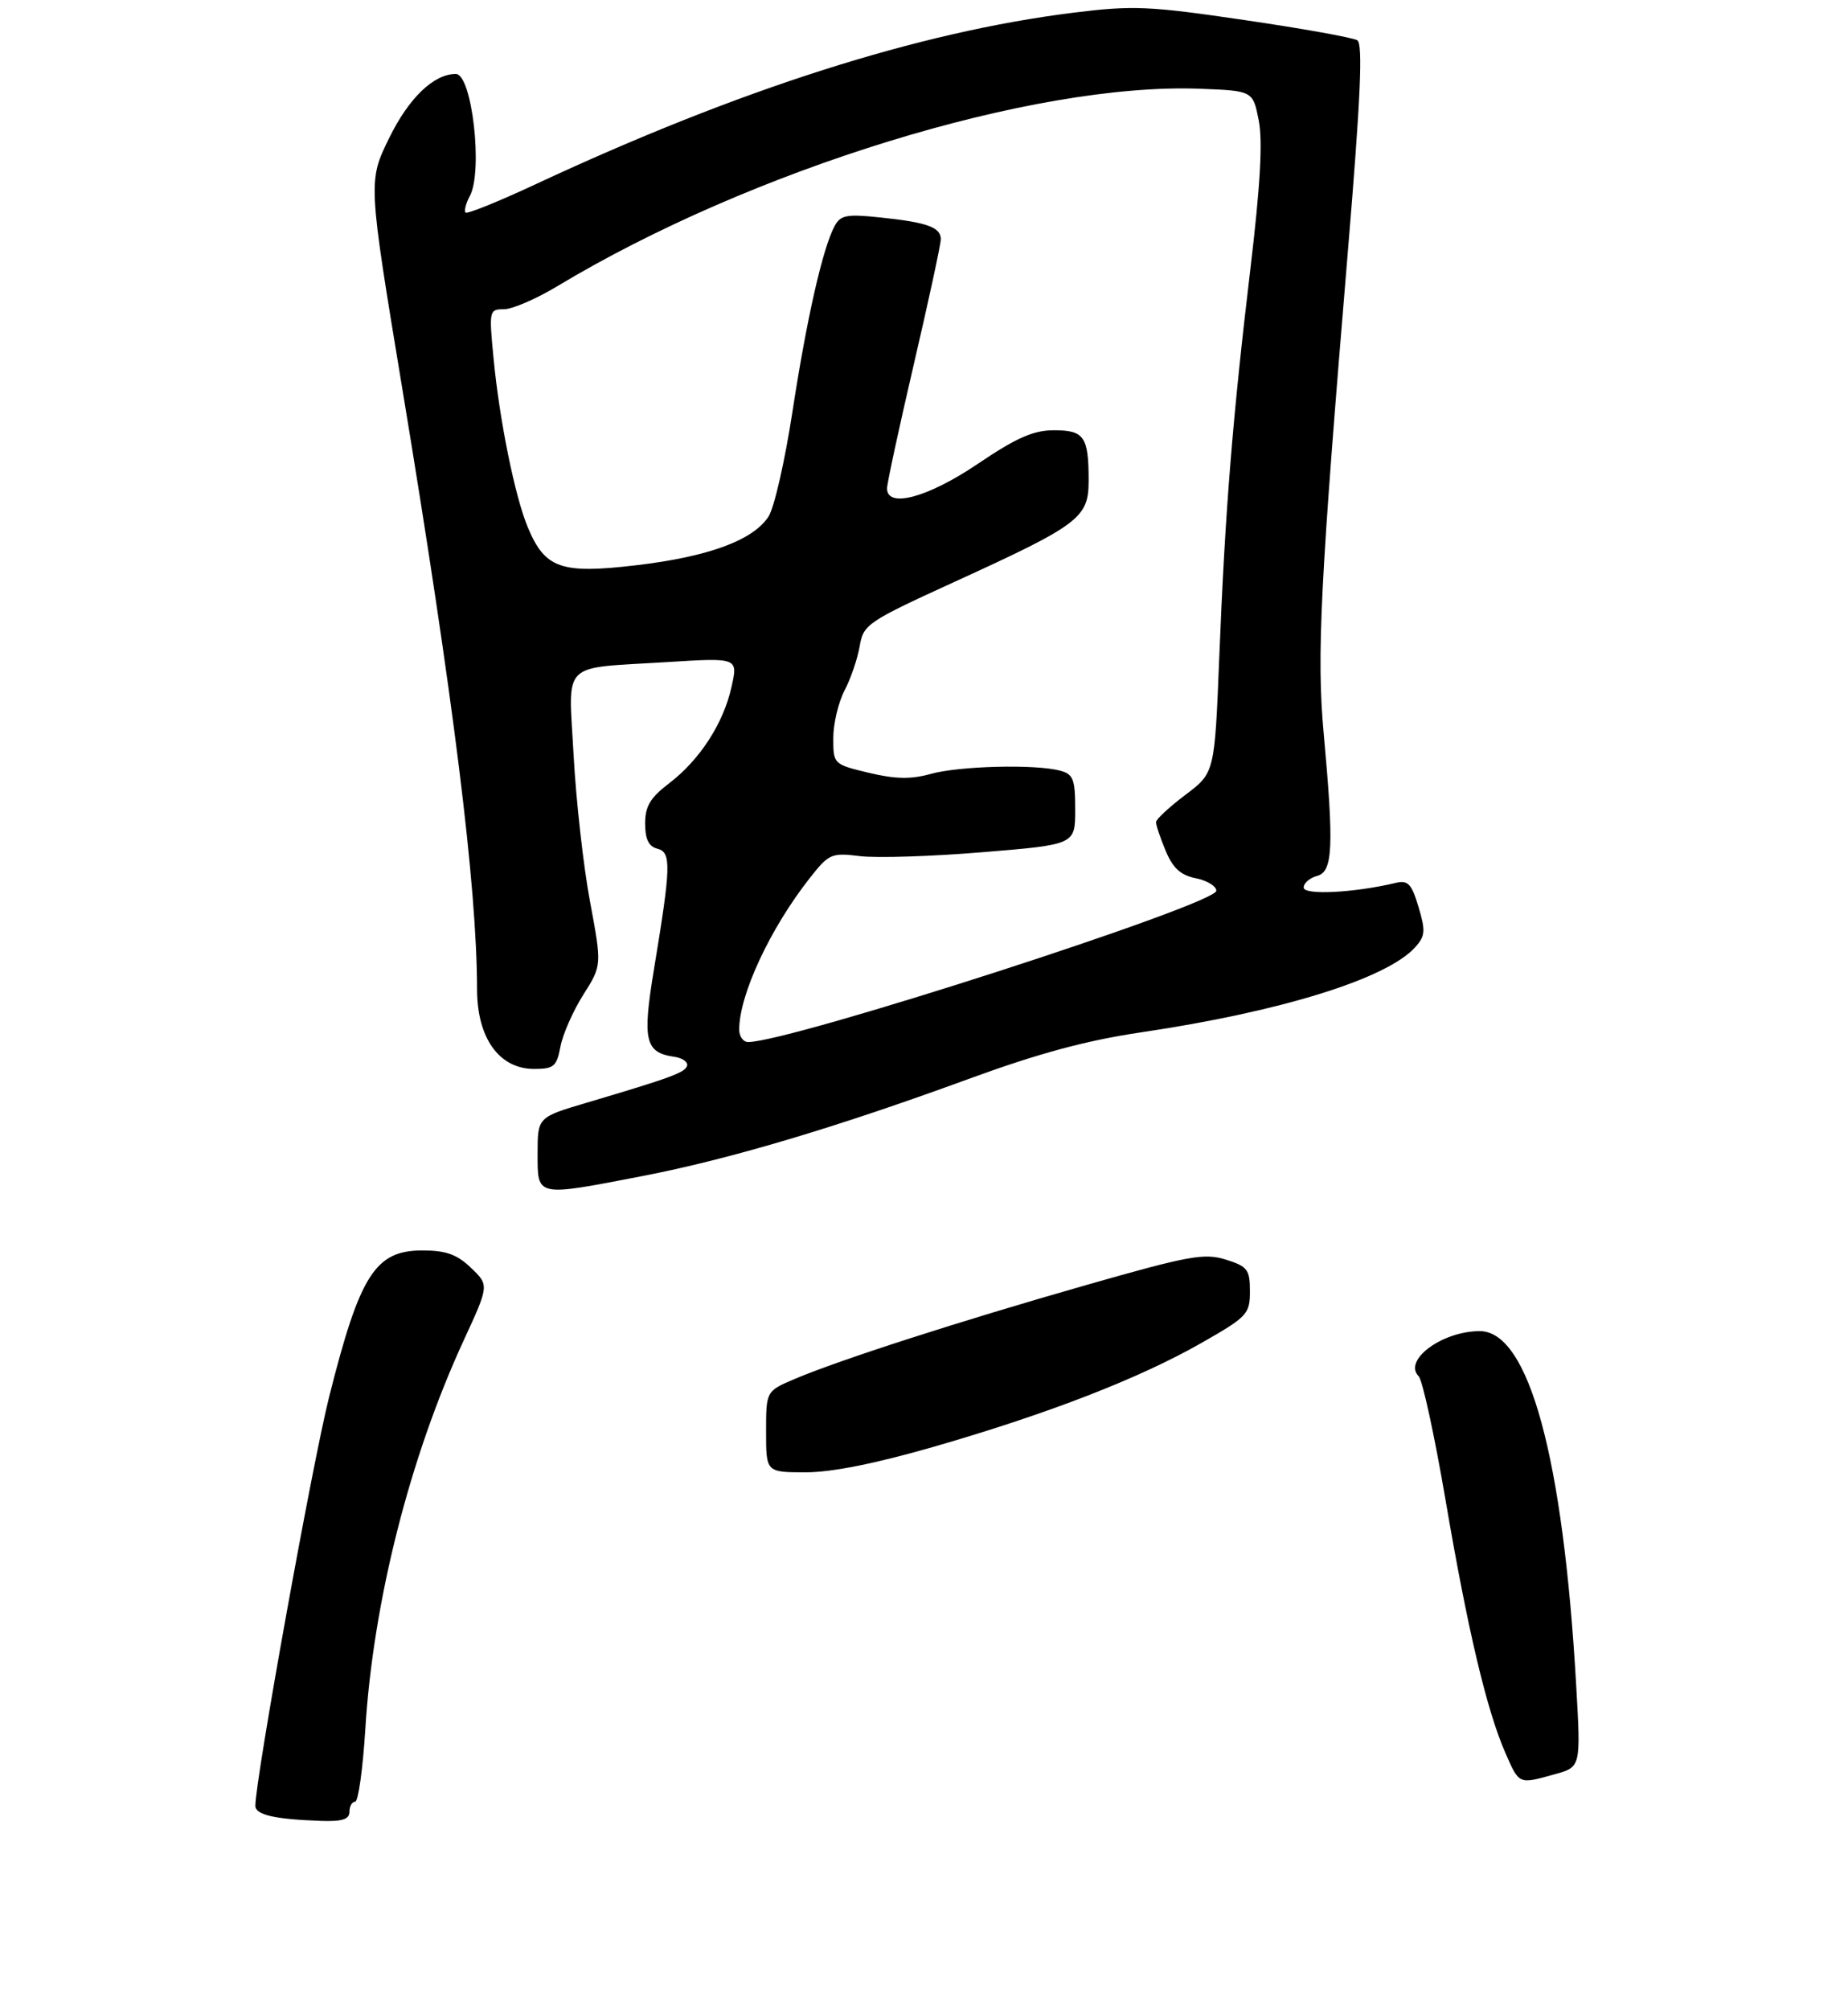 <?xml version="1.0" encoding="UTF-8" standalone="no"?>
<!DOCTYPE svg PUBLIC "-//W3C//DTD SVG 1.1//EN" "http://www.w3.org/Graphics/SVG/1.1/DTD/svg11.dtd" >
<svg xmlns="http://www.w3.org/2000/svg" xmlns:xlink="http://www.w3.org/1999/xlink" version="1.1" viewBox="0 0 275 299">
 <g >
 <path fill="currentColor"
d=" M 52.00 269.50 C 52.00 268.68 52.38 268.00 52.85 268.00 C 53.31 268.00 53.99 263.16 54.36 257.25 C 55.52 238.28 60.97 216.77 69.02 199.34 C 72.79 191.17 72.79 191.17 70.09 188.59 C 68.00 186.58 66.37 186.00 62.85 186.00 C 55.84 186.00 53.55 189.60 48.98 207.77 C 46.48 217.68 38.00 264.69 38.00 268.61 C 38.00 269.95 40.86 270.61 47.75 270.85 C 50.93 270.96 52.00 270.62 52.00 269.50 Z  M 231.37 263.91 C 235.25 262.84 235.25 262.84 234.55 250.67 C 232.62 216.78 227.50 198.00 220.20 198.00 C 214.60 198.00 208.74 202.34 211.11 204.71 C 211.68 205.28 213.47 213.53 215.10 223.06 C 218.41 242.48 221.25 254.44 224.02 260.75 C 226.09 265.47 225.96 265.42 231.37 263.91 Z  M 139.17 215.14 C 156.14 210.23 169.55 205.02 178.75 199.78 C 185.63 195.86 186.00 195.46 186.00 192.07 C 186.00 188.84 185.65 188.38 182.41 187.36 C 179.20 186.36 176.93 186.78 161.66 191.14 C 142.85 196.51 124.87 202.30 118.25 205.12 C 114.00 206.93 114.00 206.93 114.00 212.96 C 114.00 219.00 114.00 219.00 119.92 219.00 C 123.81 219.00 130.38 217.68 139.17 215.14 Z  M 95.62 174.93 C 108.47 172.45 124.38 167.72 144.00 160.54 C 154.52 156.69 161.64 154.76 169.92 153.54 C 190.59 150.48 206.34 145.59 210.56 140.93 C 212.10 139.24 212.16 138.49 211.09 134.91 C 210.05 131.44 209.53 130.90 207.68 131.33 C 201.47 132.81 194.00 133.18 194.00 132.02 C 194.00 131.36 194.90 130.58 196.00 130.29 C 198.35 129.67 198.52 125.96 196.97 109.00 C 195.92 97.49 196.45 86.88 200.60 37.10 C 202.48 14.53 202.83 6.52 201.98 5.99 C 201.35 5.60 193.79 4.24 185.17 2.98 C 170.98 0.89 168.59 0.79 159.79 1.88 C 136.70 4.75 109.98 13.28 79.61 27.45 C 74.18 29.98 69.53 31.86 69.28 31.62 C 69.04 31.37 69.32 30.26 69.92 29.15 C 71.90 25.44 70.24 11.00 67.83 11.00 C 64.56 11.00 60.86 14.54 57.95 20.46 C 54.76 26.94 54.76 26.94 59.85 57.72 C 67.51 104.00 70.97 131.77 70.99 147.17 C 71.00 154.42 74.29 159.00 79.48 159.00 C 82.42 159.00 82.84 158.64 83.40 155.68 C 83.74 153.86 85.27 150.39 86.79 147.98 C 89.57 143.60 89.57 143.60 87.79 134.05 C 86.81 128.80 85.72 119.04 85.36 112.36 C 84.59 98.13 83.25 99.48 99.16 98.49 C 109.83 97.82 109.83 97.82 108.86 102.16 C 107.66 107.60 104.13 113.04 99.54 116.54 C 96.76 118.66 96.00 119.94 96.00 122.50 C 96.00 124.82 96.53 125.91 97.82 126.24 C 99.92 126.79 99.86 128.78 97.31 144.22 C 95.57 154.75 95.99 156.57 100.32 157.19 C 101.52 157.36 102.39 157.95 102.25 158.50 C 101.99 159.52 99.95 160.28 87.25 164.04 C 80.00 166.19 80.00 166.19 80.00 171.60 C 80.00 178.08 79.66 178.01 95.62 174.93 Z  M 110.00 153.16 C 110.00 147.99 114.59 138.13 120.47 130.65 C 123.36 126.98 123.71 126.82 128.00 127.35 C 130.47 127.65 138.69 127.39 146.25 126.76 C 160.00 125.63 160.00 125.63 160.00 120.43 C 160.00 115.89 159.72 115.16 157.75 114.63 C 154.07 113.65 142.80 113.93 138.53 115.11 C 135.54 115.94 133.27 115.90 129.28 114.95 C 124.03 113.69 124.00 113.66 124.00 109.79 C 124.00 107.65 124.76 104.46 125.68 102.70 C 126.60 100.94 127.61 97.98 127.93 96.12 C 128.48 92.87 129.04 92.49 142.19 86.48 C 160.62 78.06 162.00 77.02 162.00 71.51 C 162.00 64.95 161.35 64.00 156.85 64.00 C 153.78 64.00 151.28 65.10 145.50 69.00 C 138.08 74.01 132.00 75.65 132.00 72.65 C 132.00 71.91 133.80 63.57 136.00 54.12 C 138.20 44.68 140.00 36.33 140.00 35.58 C 140.00 33.80 137.95 33.07 130.94 32.34 C 125.97 31.82 125.08 31.99 124.19 33.64 C 122.42 36.94 120.04 47.44 117.93 61.20 C 116.81 68.52 115.21 75.55 114.36 76.84 C 112.05 80.38 105.42 82.81 94.67 84.08 C 83.47 85.40 81.10 84.57 78.54 78.43 C 76.63 73.87 74.31 62.44 73.44 53.25 C 72.76 46.19 72.80 46.00 74.99 46.00 C 76.23 46.00 79.77 44.47 82.87 42.61 C 111.79 25.19 153.75 12.28 178.48 13.20 C 186.44 13.50 186.44 13.50 187.31 17.90 C 187.92 20.98 187.55 27.56 186.08 39.90 C 183.42 62.20 182.30 76.08 181.44 97.73 C 180.75 114.96 180.75 114.96 176.40 118.23 C 174.02 120.03 172.05 121.85 172.03 122.28 C 172.01 122.71 172.66 124.63 173.46 126.55 C 174.54 129.14 175.69 130.19 177.96 130.64 C 179.63 130.98 181.00 131.81 181.00 132.50 C 181.00 134.51 117.56 155.00 111.33 155.00 C 110.60 155.00 110.00 154.17 110.00 153.16 Z "/>
</g>
</svg>